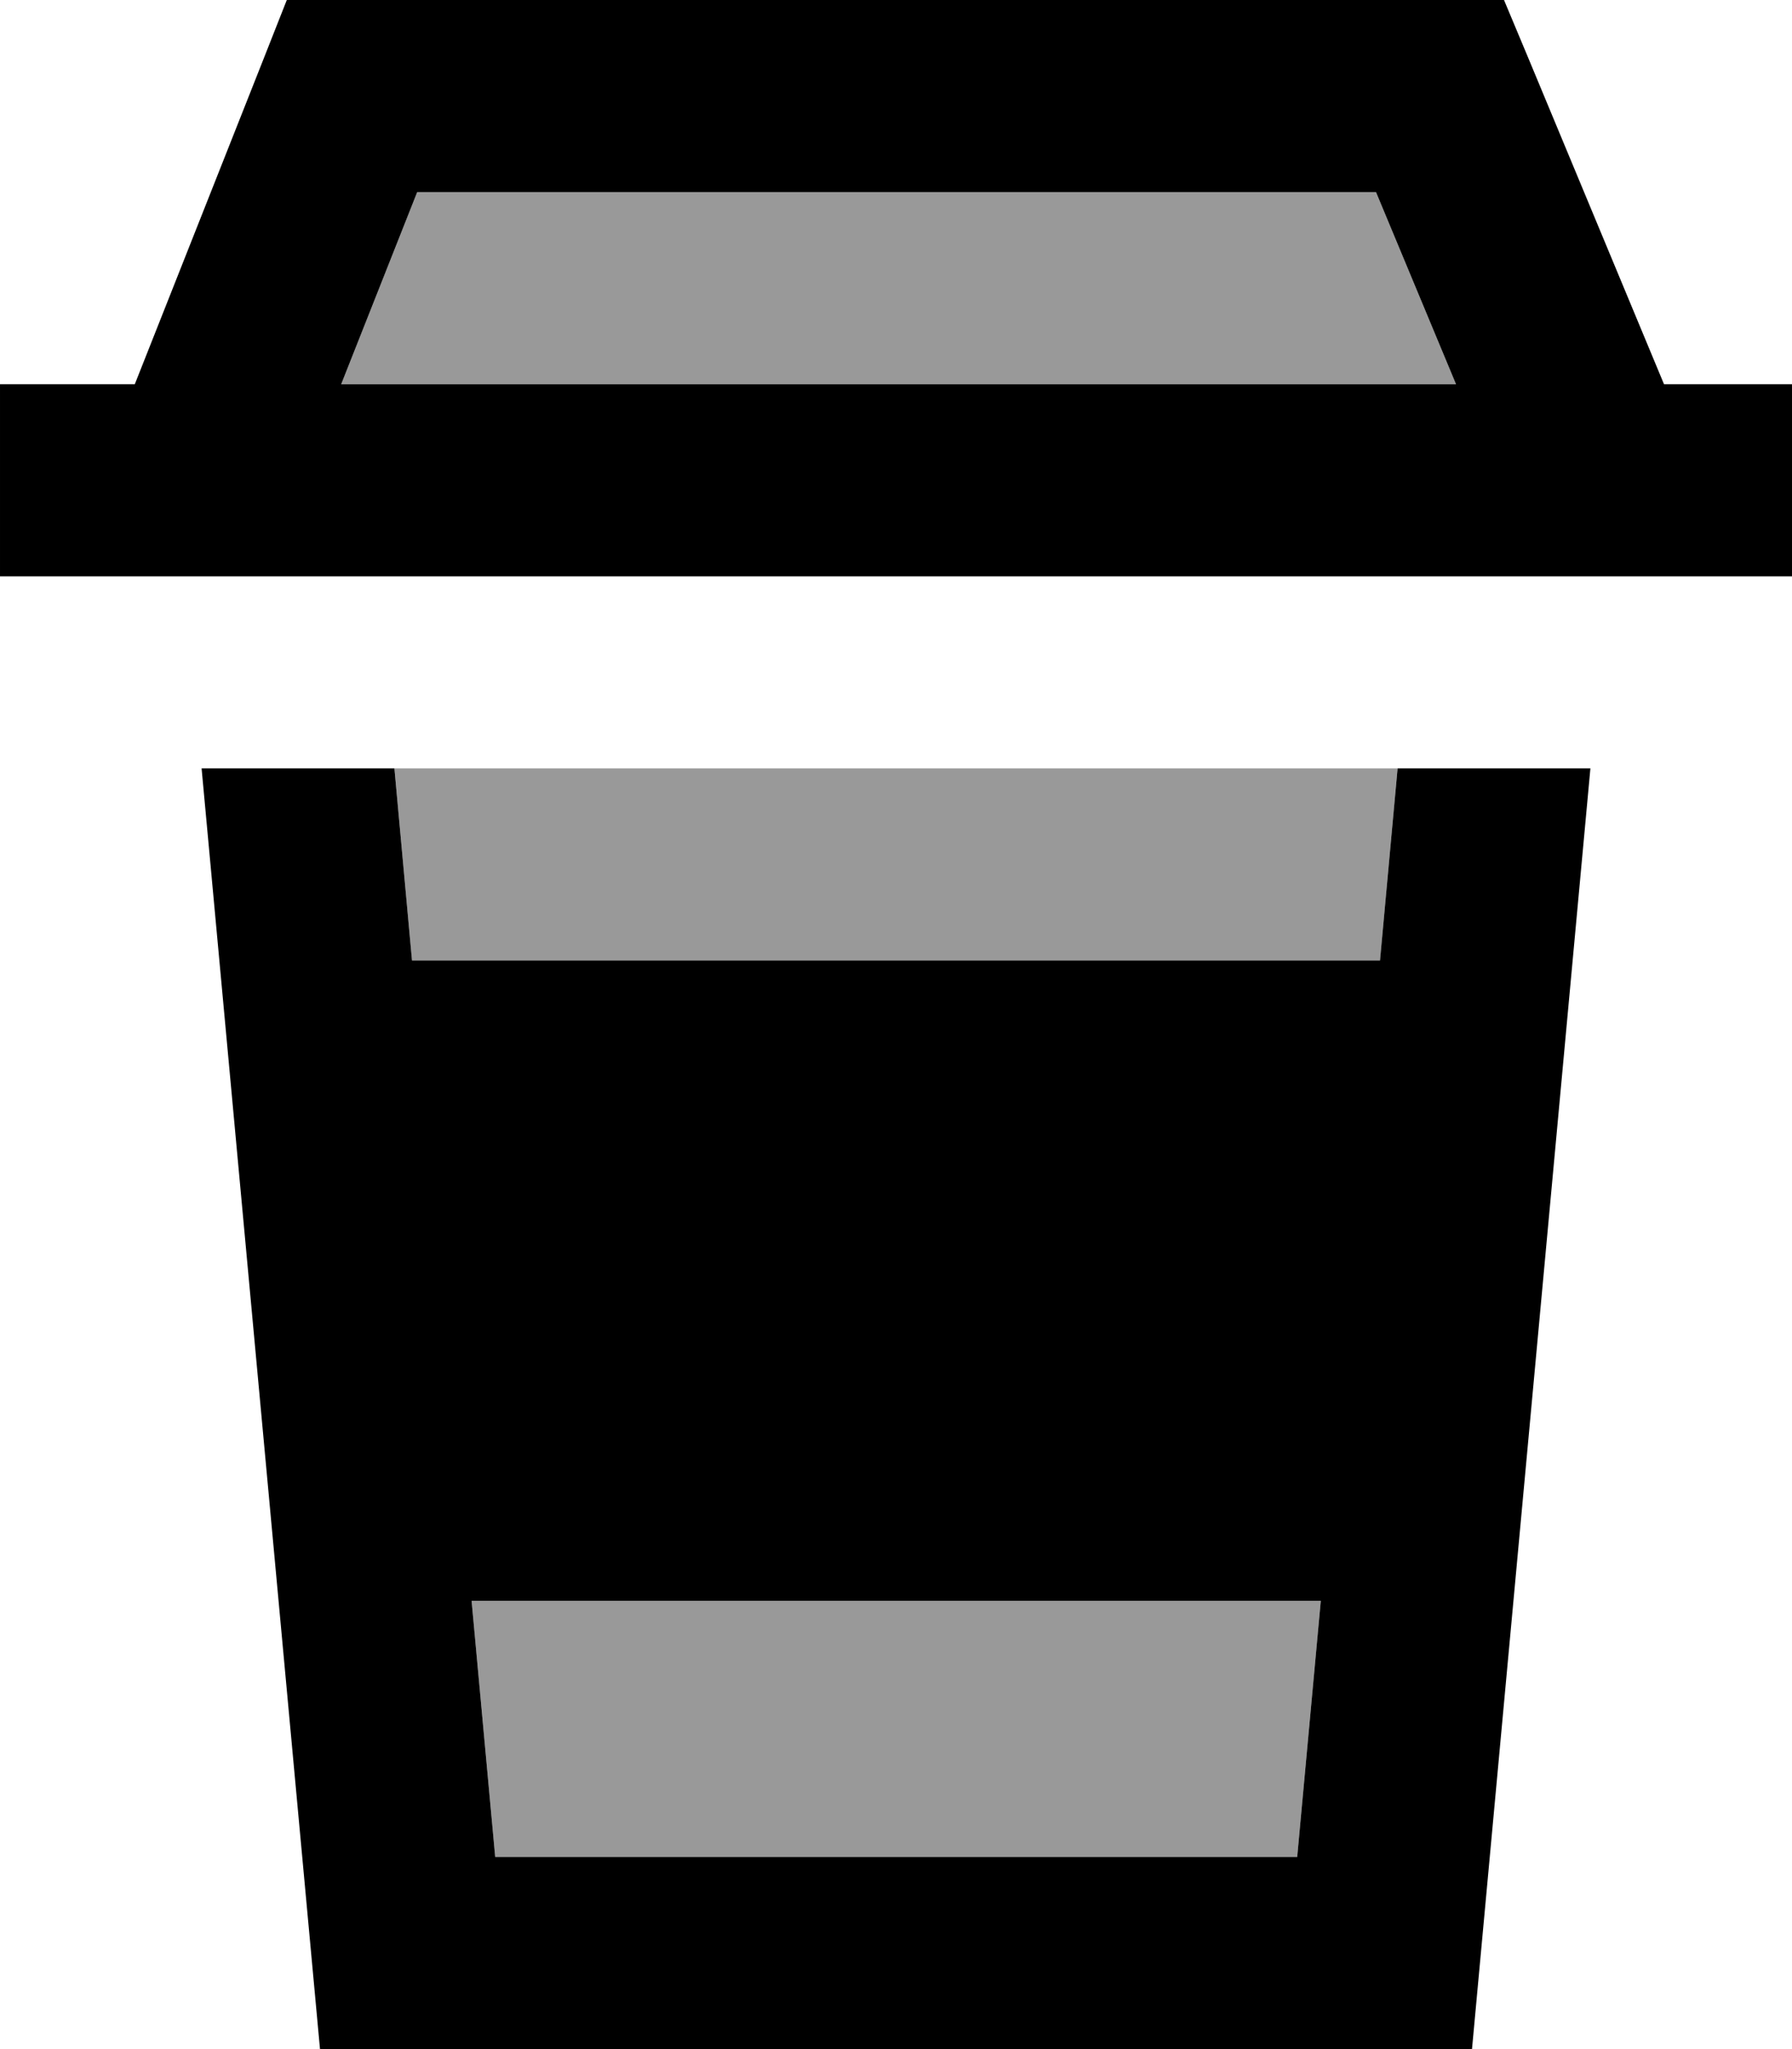 <svg xmlns="http://www.w3.org/2000/svg" viewBox="0 0 448 512"><!--! Font Awesome Pro 7.0.0 by @fontawesome - https://fontawesome.com License - https://fontawesome.com/license (Commercial License) Copyright 2025 Fonticons, Inc. --><path style="fill:currentColor;opacity:.4" d="M85.3 96l19-48 239.7 0 20 48-278.7 0zm13.3 96l250.8 0-4.4 48-242 0-4.4-48zm19.3 208l212.3 0-5.9 64-200.5 0-5.9-64z"/><path style="fill:currentColor;opacity:1" d="M71.7 0l-6 15.2-32 80.8-33.7 0 0 48 448 0 0-48-32 0-33.8-81.2-6.2-14.8-304.3 0zM85.3 96l19-48 239.7 0 20 48-278.7 0zM50.4 192l29.6 320 288 0 29.6-320-48.2 0-4.4 48-242 0-4.4-48-48.2 0zm67.5 208l212.3 0-5.9 64-200.5 0-5.9-64z"/></svg>